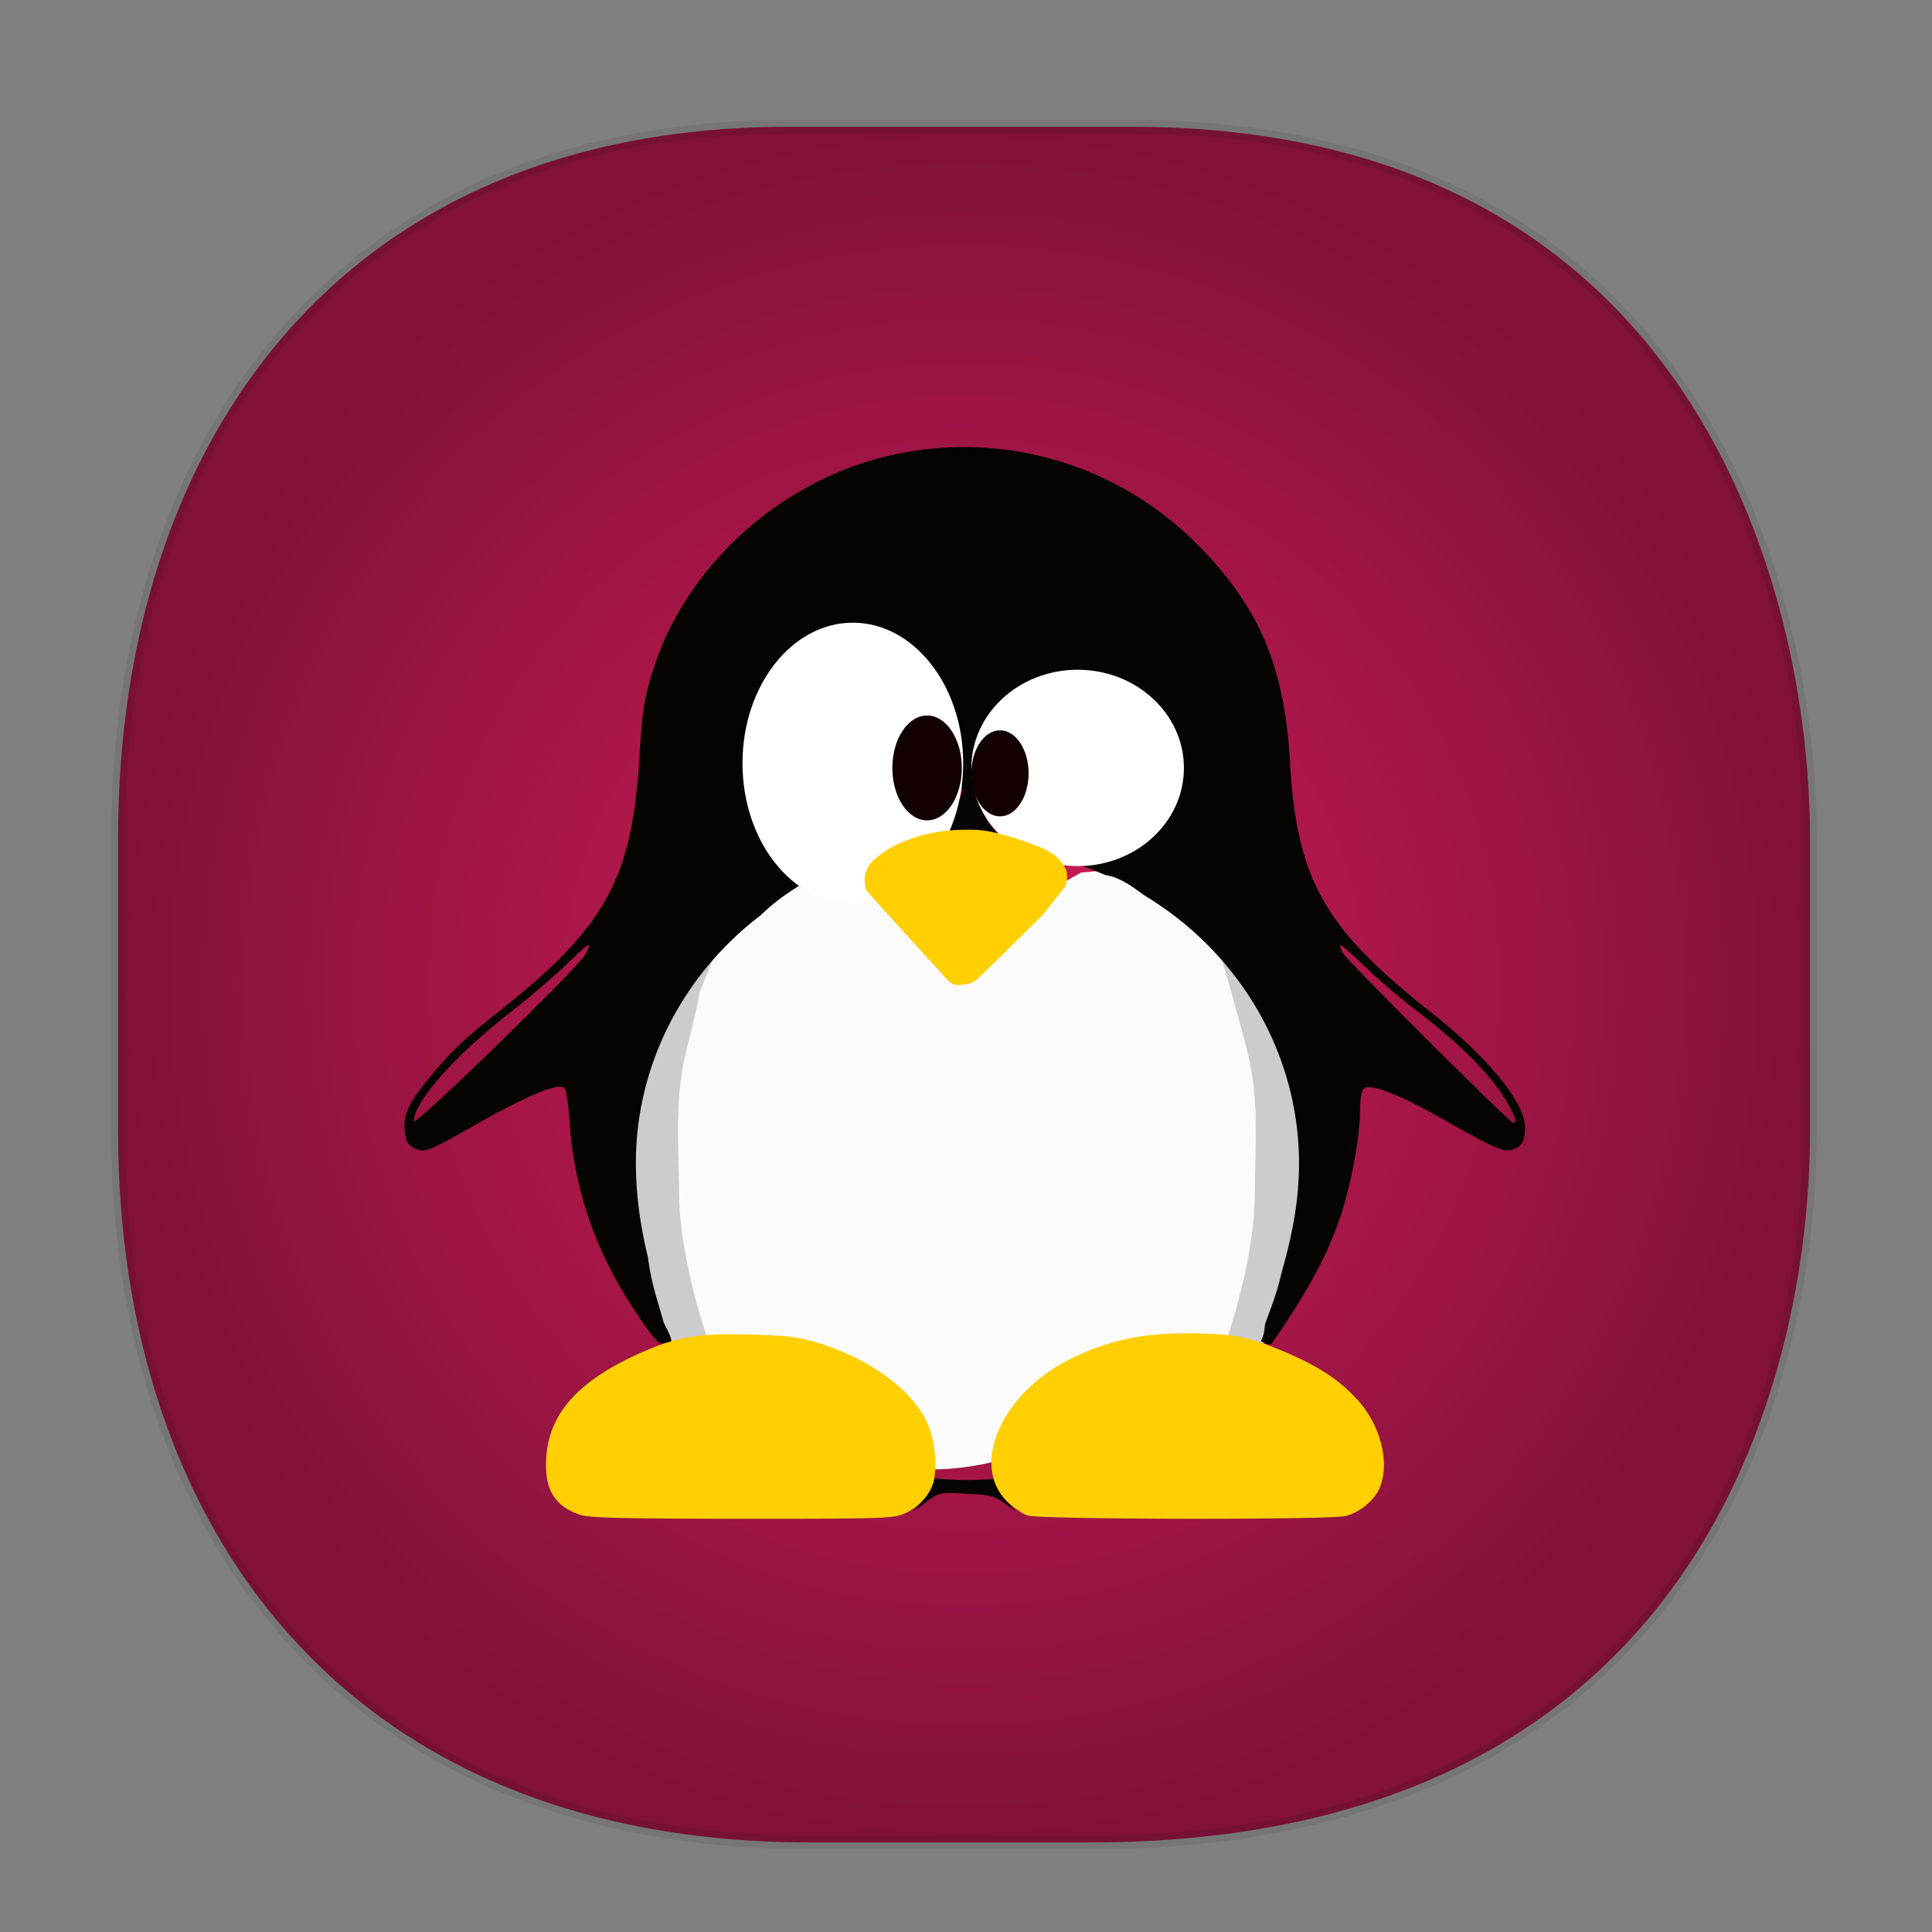 <svg xmlns:osb="http://www.openswatchbook.org/uri/2009/osb" xmlns="http://www.w3.org/2000/svg" xmlns:xlink="http://www.w3.org/1999/xlink" width="48" height="48" version="1.1" id="svg38"><rect width="100%" height="100%" fill="#808080" stroke="none"/><defs id="defs22"><style id="style4511"/><style id="style4511-26"/><style id="style4511-9"/><style id="style4552"/><style id="style4511-2"/><linearGradient id="linearGradient-1-3-62-8" y2="46" x2="24" y1="2" x1="24" gradientUnits="userSpaceOnUse" gradientTransform="translate(-48.814 -1)"><stop id="stop1288" offset="0%" stop-color="#D11B58"/><stop id="stop1290" offset="100%" stop-color="#811139"/></linearGradient><style id="style4511-8"/><style id="style4511-26-4"/><style id="style4511-9-8"/><style id="style4552-5"/><style id="style4511-2-5"/><linearGradient id="linearGradient5293" osb:paint="solid"><stop offset="0" id="stop5295" stop-color="#9a89c0" stop-opacity="1"/></linearGradient><radialGradient xlink:href="#linearGradient-1-3-62-8" id="radialGradient1386" cx="23.952" cy="24.463" fx="23.952" fy="24.463" r="21.187" gradientTransform="matrix(1 0 0 1.014 0 -.34)" gradientUnits="userSpaceOnUse"/><style id="style4511-87"/><style id="style4511-26-7"/><style id="style4511-9-1"/><style id="style4552-3"/><style id="style4511-2-9"/><style id="style4511-8-9"/><style id="style4511-26-4-9"/><style id="style4511-9-8-6"/><style id="style4552-5-0"/><style id="style4511-2-5-8"/></defs><style id="style4485" type="text/css"/><path d="M19.596 3.15h8.52c13.948 0 16.853 11.5 16.853 17.671v7.284c0 6.094-2.712 17.67-17.888 17.67h-6.95c-11.597 0-17.197-7.88-17.197-17.67V20.82c0-9.79 5.486-17.67 16.662-17.67z" id="rect4144" opacity="1" fill="url(#radialGradient1386)" fill-opacity="1" stroke="#000" stroke-width=".338" stroke-linecap="square" stroke-linejoin="bevel" stroke-miterlimit="4" stroke-dasharray="none" stroke-dashoffset="0" stroke-opacity=".078"/><style type="text/css" id="style4485-2"/><style type="text/css" id="style4485-7"/><style id="style4485-1" type="text/css"/><g id="g987" transform="matrix(.62 0 0 .612 2.471 -135.003)" fill-opacity="1"><path id="path17935" d="M24.154 275.27s-.635-.953-.74-1.165c-.106-.211-1.852-6.876-1.429-9.098.424-2.222.582-3.915.953-4.39.37-.477 2.486-3.122 2.75-3.28.265-.16 1.376-1.958 2.063-1.958.688 0 5.608 2.222 6.242 2.116.635-.106 3.386-.106 3.597-.264.212-.159 1.006-.794 1.006-.794l.74-.423s1.693-.159 2.01-.159c.318 0 2.328 1.164 2.857 1.746.529.582 3.861 4.39 3.809 6.4-.053 2.01 0 3.598-.212 4.18-.212.582-.794 2.645-.952 3.227-.159.581-.476 1.798-.53 2.274-.052.476-.634.952-.846 1.164-.211.212-2.962.635-3.49.846-.53.212-2.17 1.376-2.646 1.587-.476.212-1.534.953-1.534.953s-1.481 1.48-1.798 1.64c-.318.158-3.016.687-3.968.105-.952-.582-2.01-1.587-2.486-2.169-.476-.581-1.534-1.692-1.905-2.01-.37-.317-3.49-.423-3.49-.529z" display="inline" opacity="1" fill="#fbfbfb" fill-rule="evenodd" stroke="none" stroke-width=".028" stroke-linecap="butt" stroke-linejoin="miter" stroke-opacity="1"/><path d="M24.39 275.017s-1.124-3.23-1.159-5.828c-.035-2.597-.175-4.107.316-6.073.492-1.965.492-2.211.492-2.211l.691-1.744-2.741 1.453s-.864 7.277-.9 7.487c-.034.21.317 4.072.317 4.072l.386 1.334.842 1.334.492.457z" id="path6184" display="inline" opacity="1" fill="#ccc" fill-rule="evenodd" stroke="none" stroke-width=".028" stroke-linecap="butt" stroke-linejoin="miter" stroke-opacity="1"/><path id="path4226" d="M45.134 275.087s1.123-3.23 1.158-5.827c.035-2.598.176-4.108-.316-6.073a98.212 98.212 0 0 0-1.148-4.123l2.923 2.273.261 4.482s.387 2.142.422 2.352c.035.211-.316 4.073-.316 4.073l-.386 1.334-.843 1.334-.491.456z" display="inline" opacity="1" fill="#ccc" fill-rule="evenodd" stroke="none" stroke-width=".028" stroke-linecap="butt" stroke-linejoin="miter" stroke-opacity="1"/><path id="path2225" d="M34.575 238.744a13.127 13.127 0 0 0-3.255.43c-4.185 1.097-7.778 4.44-9.078 8.447-.409 1.26-.486 1.734-.607 3.743-.297 4.909-1.36 6.86-5.577 10.246-1.48 1.188-2.025 1.716-2.92 2.834-.77.963-.976 1.439-.9 2.079.052.439.12.555.408.692.393.188.507.142 2.473-.99 2.02-1.165 3.283-1.689 3.514-1.459.068.069.159.664.202 1.323.184 2.83 1.053 5.356 2.7 7.841.66.996.875 1.242 1.052 1.196.305-.08.539.172.028-.829-.29-1.051-.497-1.586-.634-2.65-.317-1.342-.481-2.544-.486-3.84 0-3.912 1.839-7.611 4.995-10.053a8.136 8.136 0 0 1 1.164-.95l.382-.254c-.128-.14-.473-.646-1.357-2.17-.396-.808-.696-2.075-.696-2.944 0-1.833 1.017-3.972 2.286-4.807 2.004-1.32 4.431-.47 5.64 1.974.485.984.703 2.25.364 2.12-.129-.05-.193-.013-.193.112 0 .158-.552.418-.622.293a15.425 15.425 0 0 0-.288-.42c-.145-.208-.264-.432-.264-.5 0-.277-.351-.092-.607.319-.224.36-.273.6-.27 1.32.001.546.21.757.525.81.17.25.387.467.62.6.21.138.434.223.648.23.095.003.213-.152.32-.376.02-.038.04-.078.059-.119.06-.13.108-.289.145-.457.01-.04.02-.08.028-.12.03-.003.06-.003.09-.003.238.148-.004.617-.085.818l-.488 1.226s.502-.184.907-.164c.406.02 1.198.136 1.198.136l-.38-.448-.061-.107c.055-.14.037-.288.015-.323-.04-.064.732.348.739.308.03-.18.086-.352.154-.52l-.035-.013a.45.45 0 0 1 .036.01l-.001.003c.24.078.416.017.54-.179a.785.785 0 0 0 .027-.047c.215-.402.33-1.038.255-1.413a.898.898 0 0 0-.034-.127c.04-.299-.035-.59-.316-.88-.31-.32-.352-.344-.167-.09.31.424.31.5-.009.67-.224.12-.291.095-.528-.201-.147-.184-.236-.369-.26-.51a7.37 7.37 0 0 1-.148.219 2.306 2.306 0 0 0-.051-.067c-.079-.097-.144-.157-.176-.157-.15 0-.36.505-.432.972l-.01.068c-.073.066-.133.103-.17.096l.487-1.547.276-.408c.418-.617 1.334-1.248 2.234-1.538.65-.209.968-.246 1.634-.19 2.145.18 3.78 1.738 3.783 3.604.001.93-.369 1.954-.93 2.576-.681.754-2.182 1.41-3.23 1.414-.107 0-.186.003-.244.011.448.146.887.315 1.316.506.445.061.874.298 1.542.81 3.863 2.351 6.21 6.458 6.217 10.877-.006 1.517-.246 2.831-.708 4.485-.186.86-.518 1.645-.66 2.082-.04.73-.285.599-.04.73.144.077.278.088.32.026 1.571-2.297 2.394-3.895 2.888-5.609.375-1.298.648-2.938.648-3.893 0-.457.058-.767.158-.85.247-.204 1.393.24 3.017 1.17 2.142 1.228 2.54 1.412 2.868 1.33.429-.108.58-.361.565-.95-.024-1-1.512-2.834-3.765-4.637-4.3-3.443-5.382-5.396-5.656-10.196-.217-3.823-1.209-6.21-3.615-8.706-2.55-2.645-5.978-4.066-9.514-4.045zm1.396 11.817c.099-.152.157-.258.135-.255-.116.012-.159.112-.135.255zm-7.935 5.989c.114.123.06-.04.06-.04zm6.135-5.342c.084 0 .131.03.167.085.066.105.094.315.09.561-.008-.61-.098-.713-.538-.593.124-.035.215-.053.281-.053zm-1.954.634zm-12.619 7.125h.007c.043.008-.01.137-.135.37-.291.55-6.876 7.038-6.875 6.775.004-.781 1.637-2.653 3.815-4.375.775-.612 1.818-1.515 2.319-2.006.529-.519.796-.761.87-.765zm30.14.012c.079.006.373.273.985.867.565.549 1.503 1.36 2.085 1.802 1.28.976 2.366 2.004 3.067 2.907.444.57.866 1.328.866 1.554 0 .034-.04.063-.09.063-.138 0-6.68-6.603-6.825-6.89-.096-.19-.136-.297-.096-.303h.007zm-37.566 7.294l-.006.003c-.01.045-.034.208-.006.062a.493.493 0 0 0 .011-.06s0 .003.002-.005c-.001 0-.001 0 0 0zm.002 0h-.001zM33.44 280.61a1.822 1.822 0 0 1-.452.907l-.376.43.528-.386c.524-.381.538-.384 1.6-.331.947.047 1.124.092 1.526.387l.455.334-.367-.405a2.288 2.288 0 0 1-.513-.916 12.938 12.938 0 0 1-2.4-.02z" display="inline" opacity="1" fill="#050400" stroke-width=".028"/><ellipse id="ellipse882" cx="39.198" cy="251.768" rx="4.259" ry="3.986" display="inline" opacity="1" fill="#fff" stroke="none" stroke-width=".101" stroke-linecap="square" stroke-linejoin="round" stroke-miterlimit="4" stroke-dasharray="none" stroke-opacity="1"/><ellipse ry="5.705" rx="4.422" cy="251.577" cx="30.19" id="path878" display="inline" opacity="1" fill="#fff" stroke="none" stroke-width=".123" stroke-linecap="square" stroke-linejoin="round" stroke-miterlimit="4" stroke-dasharray="none" stroke-opacity="1"/><ellipse id="ellipse880" cx="33.165" cy="251.768" rx="1.392" ry="2.129" display="inline" opacity="1" fill="#120000" stroke="none" stroke-width=".042" stroke-linecap="square" stroke-linejoin="round" stroke-miterlimit="4" stroke-dasharray="none" stroke-opacity="1"/><ellipse ry="1.747" rx="1.147" cy="251.987" cx="36.086" id="ellipse884" display="inline" opacity="1" fill="#120000" stroke="none" stroke-width=".035" stroke-linecap="square" stroke-linejoin="round" stroke-miterlimit="4" stroke-dasharray="none" stroke-opacity="1"/><path id="path2227" d="M34.713 254.277c-.844.006-1.533.123-2.26.394-.587.218-1.172.536-1.585 1.007-.091.104-.175.376-.175.376s-.053.188-.026.322c.026.135 0 .256.067.363.067.108 3.183 3.56 3.183 3.56s.201.322.564.281c.363-.04.484-.08.591-.147.108-.067 2.727-2.7 2.727-2.7l.926-1.182s.068-.282.04-.537c-.026-.255-.443-.672-.443-.672s-.402-.268-.51-.309c-.107-.04-1.706-.725-2.726-.752a9.38 9.38 0 0 0-.373-.003zm8.875 20.443c-1.771-.006-3.08.274-4.546.974-2.862 1.369-4.21 4.384-2.63 5.89.235.226.586.465.78.532.48.167 12.17.184 12.765.018.56-.155 1.136-.641 1.34-1.13.43-1.028.041-2.572-.908-3.61-.742-.812-1.545-1.342-2.933-1.938-1.415-.606-2.06-.73-3.868-.736zm-18.183.037c-1.622-.005-2.489.19-3.8.794-2.453 1.129-3.599 2.442-3.703 4.244-.073 1.252.323 1.927 1.344 2.29.36.129 1.68.162 6.498.164 5.62.003 6.08-.013 6.521-.213.595-.27 1.078-.834 1.18-1.379.145-.77-.016-1.852-.372-2.505-.68-1.252-2.264-2.395-4.159-3.004-.85-.274-1.259-.33-2.764-.377a28.209 28.209 0 0 0-.745-.014z" display="inline" opacity="1" fill="#ffcf00" stroke-width=".028"/></g></svg>